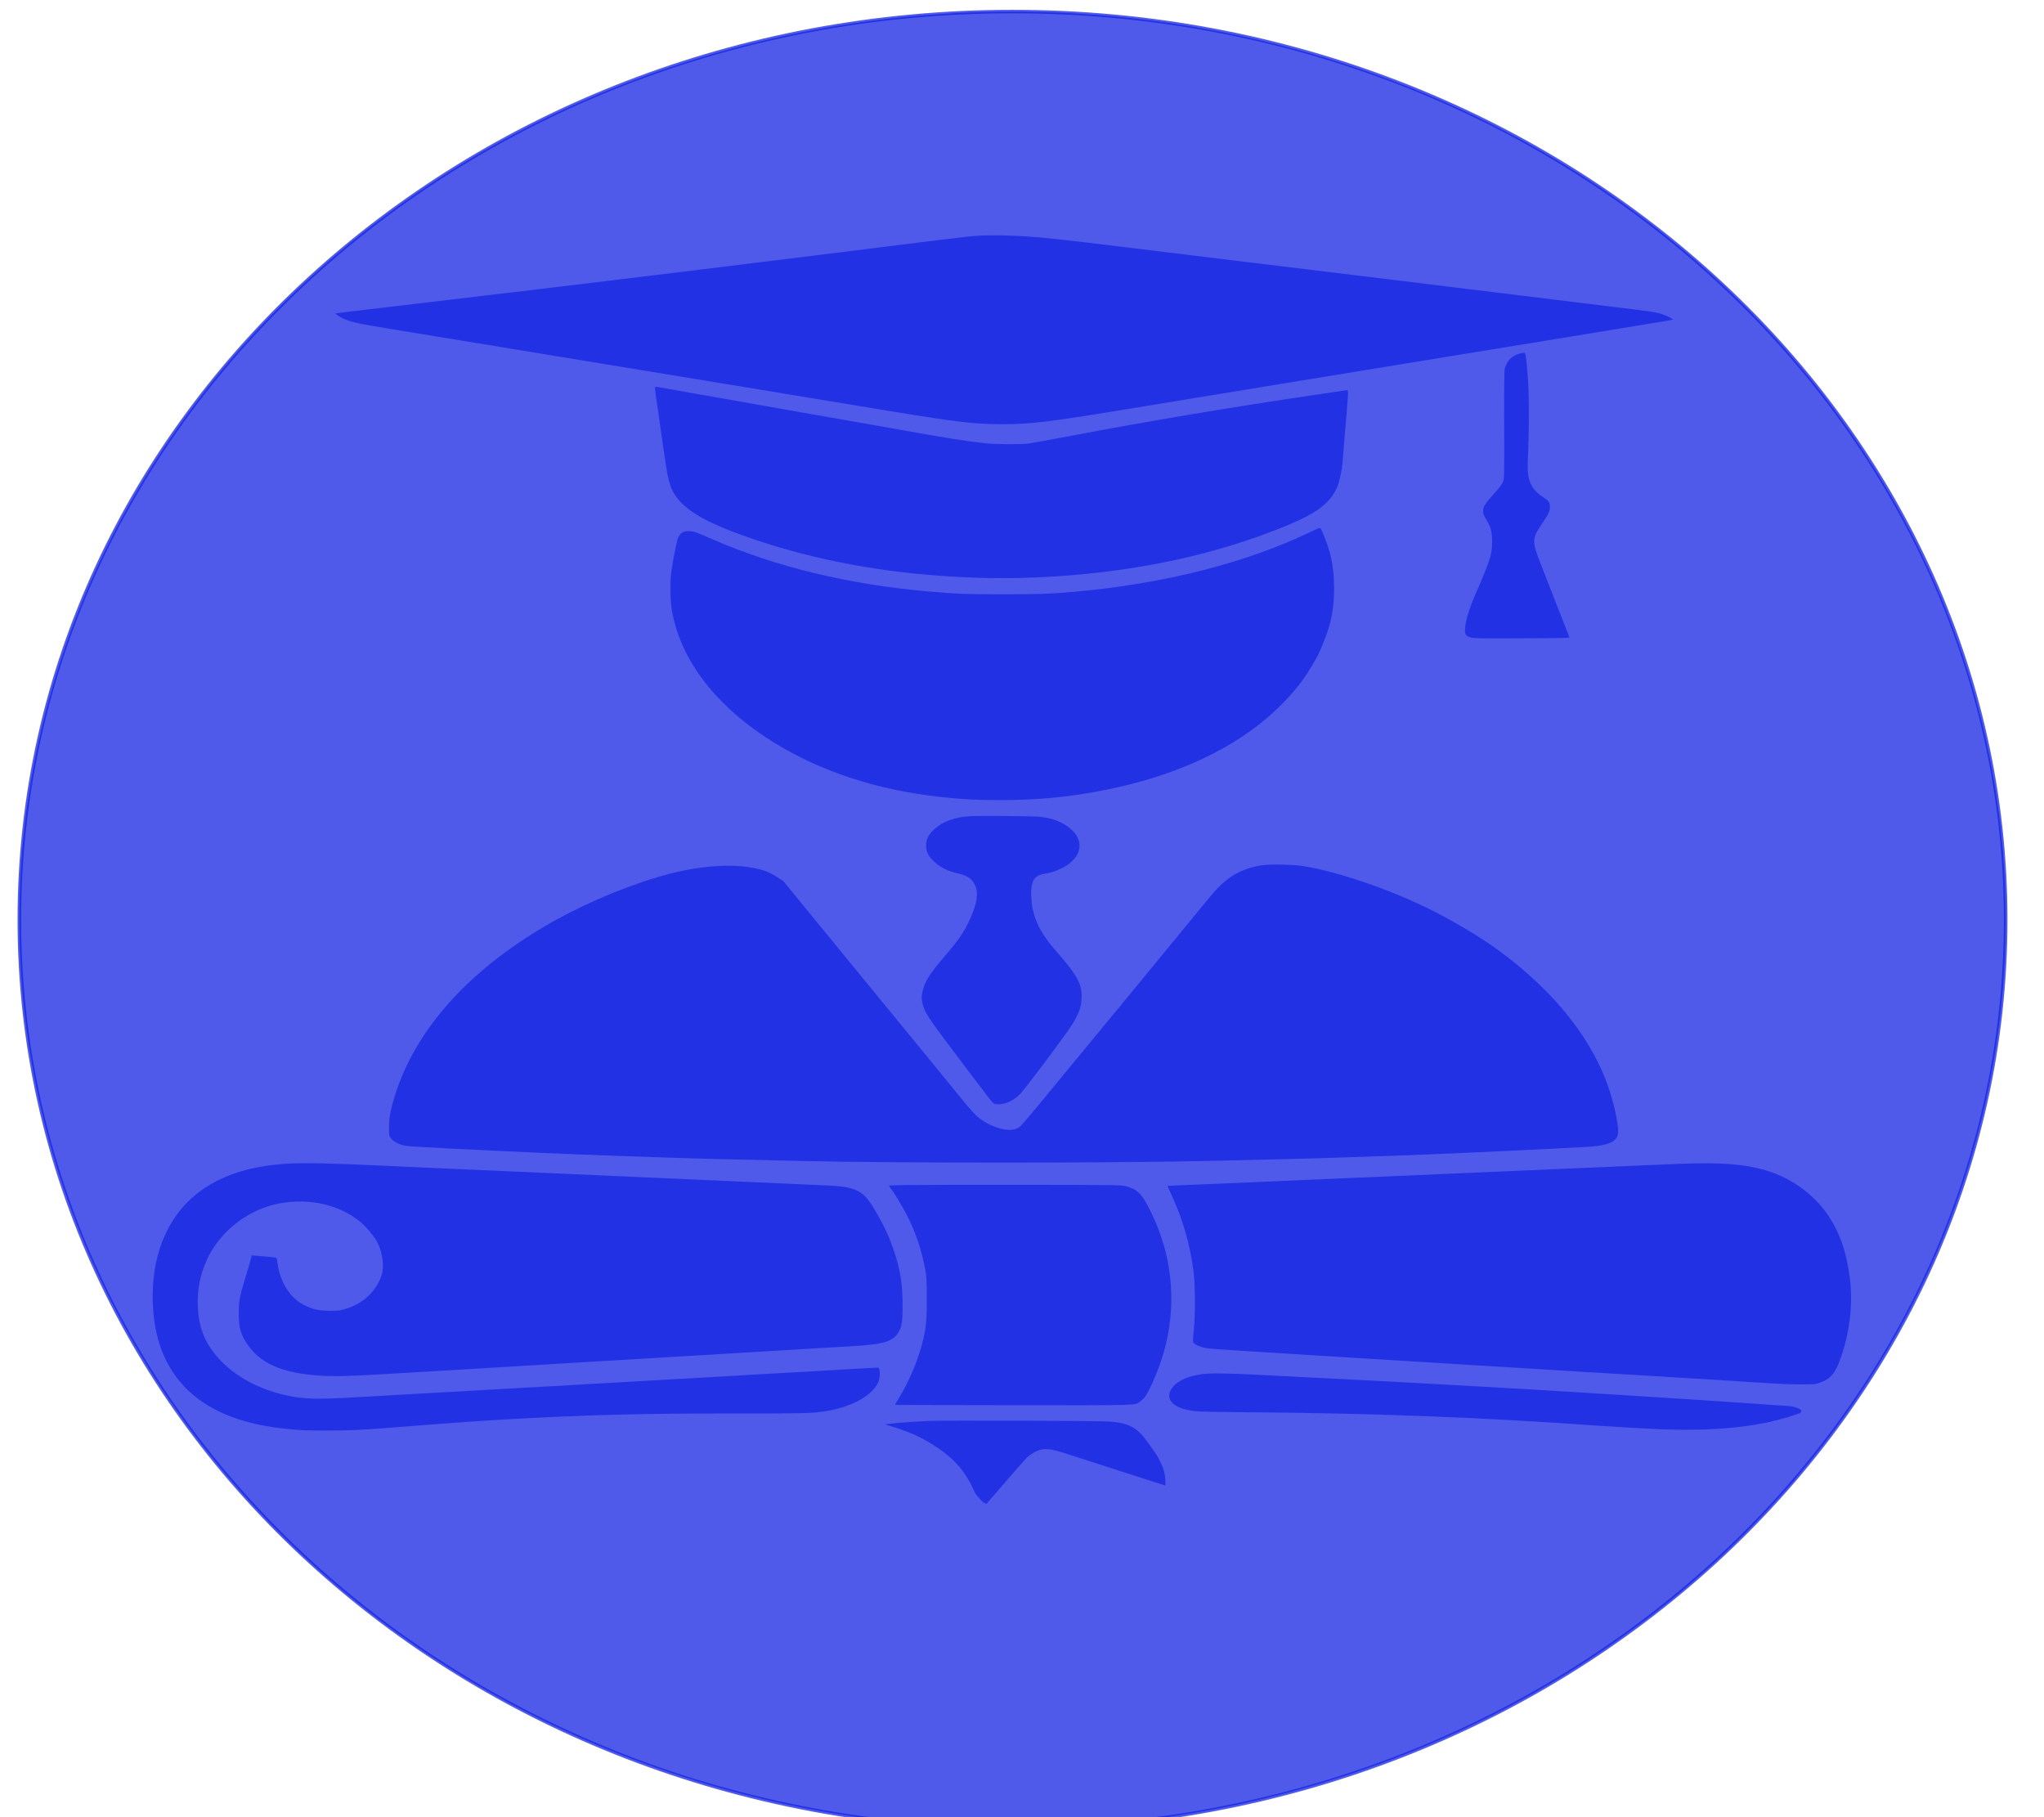 <?xml version="1.0" encoding="UTF-8" standalone="no"?>
<!-- Created with Inkscape (http://www.inkscape.org/) -->

<svg
   version="1.1"
   id="svg9"
   width="4.5mm"
   height="4mm"
   viewBox="0 0 17.008 15.118"
   sodipodi:docname="Shkola_5.svg"
   inkscape:export-filename="1233.png"
   inkscape:export-xdpi="136.9861"
   inkscape:export-ydpi="136.9861"
   inkscape:version="1.1.2 (b8e25be833, 2022-02-05)"
   xmlns:inkscape="http://www.inkscape.org/namespaces/inkscape"
   xmlns:sodipodi="http://sodipodi.sourceforge.net/DTD/sodipodi-0.dtd"
   xmlns="http://www.w3.org/2000/svg"
   xmlns:svg="http://www.w3.org/2000/svg">
  <defs
     id="defs13" />
  <sodipodi:namedview
     id="namedview11"
     pagecolor="#ffffff"
     bordercolor="#666666"
     borderopacity="1.0"
     inkscape:pageshadow="2"
     inkscape:pageopacity="0.0"
     inkscape:pagecheckerboard="0"
     showgrid="false"
     width="5px"
     units="mm"
     inkscape:zoom="16.738544"
     inkscape:cx="12.516023"
     inkscape:cy="14.487521"
     inkscape:window-width="1920"
     inkscape:window-height="1001"
     inkscape:window-x="-9"
     inkscape:window-y="-9"
     inkscape:window-maximized="1"
     inkscape:current-layer="g15"
     inkscape:document-units="mm" />
  <g
     inkscape:groupmode="layer"
     inkscape:label="Image"
     id="g15">
    <g
       id="g4809">
      <g
         transform="matrix(6.9072009e-4,0,0,-4.3674241e-4,-1.616,13.175)"
         fill="#000000"
         stroke="none"
         id="g63"
         style="fill:#1423e3;fill-opacity:0.75">
        <path
           d="m 14235,25683 c -171,-7 -201,-12 -1115,-193 -162,-32 -459,-90 -660,-130 -201,-39 -491,-96 -645,-126 -154,-30 -316,-62 -360,-70 -44,-9 -190,-37 -325,-64 -135,-26 -297,-58 -360,-70 -63,-12 -180,-35 -260,-50 -80,-16 -230,-45 -335,-65 -104,-20 -305,-58 -445,-85 -140,-27 -340,-65 -445,-85 -104,-19 -221,-42 -260,-50 -38,-8 -122,-23 -185,-35 -63,-12 -243,-46 -400,-75 -317,-61 -781,-147 -1360,-255 -607,-112 -692,-129 -699,-136 -3,-3 21,-31 54,-62 98,-91 175,-120 650,-242 200,-52 327,-85 845,-219 151,-39 394,-102 540,-140 146,-38 407,-106 580,-151 173,-45 407,-106 520,-135 347,-89 1017,-264 1520,-395 129,-34 314,-82 410,-106 96,-25 231,-61 300,-79 69,-19 206,-55 305,-80 99,-25 292,-76 430,-112 1355,-356 1503,-386 1885,-387 324,0 553,43 1360,252 720,188 1437,373 1975,512 212,55 735,190 1030,266 138,36 329,85 425,110 407,105 574,148 720,186 85,22 256,66 380,98 124,31 342,88 485,125 143,37 352,91 465,120 113,29 338,88 500,130 162,42 392,101 510,132 118,30 217,57 219,59 12,11 -71,79 -134,110 -76,37 -86,39 -595,138 -184,36 -477,93 -650,126 -173,34 -346,67 -385,75 -108,21 -553,107 -925,179 -184,36 -499,97 -700,136 -201,39 -399,77 -440,85 -41,7 -203,39 -360,69 -157,30 -404,78 -550,106 -146,28 -310,60 -365,70 -55,11 -230,45 -390,75 -425,82 -864,167 -1165,225 -651,127 -942,176 -1140,195 -171,15 -347,22 -455,18 z"
           id="path41"
           style="fill:#1423e3;fill-opacity:0.75" />
        <path
           d="m 20670,23441 c -103,-32 -168,-122 -202,-286 -7,-34 -10,-385 -8,-1085 2,-1026 2,-1036 -19,-1097 -12,-34 -33,-84 -48,-110 -175,-314 -186,-339 -186,-433 0,-52 7,-84 35,-155 56,-141 72,-235 73,-420 0,-106 -6,-198 -18,-273 -18,-116 -92,-413 -173,-697 -81,-288 -132,-549 -136,-706 -3,-97 10,-126 70,-156 35,-17 71,-18 572,-16 294,0 553,5 576,10 l 41,8 -132,530 c -72,292 -166,670 -208,841 -114,458 -114,506 2,779 89,209 102,250 102,332 1,90 -10,114 -89,198 -142,148 -189,328 -178,673 17,560 18,1249 2,1582 -20,395 -28,483 -41,486 -5,1 -21,-1 -35,-5 z"
           id="path43"
           style="fill:#1423e3;fill-opacity:0.75" />
        <path
           d="m 10230,22767 c 0,-18 7,-103 15,-188 15,-156 39,-417 55,-608 6,-59 19,-200 29,-316 11,-115 27,-286 36,-380 18,-199 46,-364 75,-454 122,-370 407,-630 1065,-971 570,-297 1218,-509 1852,-609 601,-95 1120,-112 1687,-55 1038,104 1977,431 2813,980 357,235 512,426 594,734 26,95 56,319 63,475 4,66 13,255 21,420 8,165 22,426 31,580 9,154 14,298 12,321 l -3,41 -395,-92 c -992,-231 -2023,-505 -2905,-770 -315,-94 -484,-143 -545,-157 -83,-19 -411,-16 -530,6 -250,45 -420,88 -1105,281 -226,64 -1188,331 -1262,351 -28,7 -114,31 -190,53 -76,21 -230,65 -343,96 -113,31 -234,65 -270,76 -36,10 -173,48 -305,84 -132,37 -294,82 -359,101 -66,19 -123,34 -128,34 -4,0 -8,-15 -8,-33 z"
           id="path45"
           style="fill:#1423e3;fill-opacity:0.75" />
        <path
           d="m 18120,20029 c -771,-586 -1764,-984 -2825,-1133 -303,-42 -451,-51 -885,-50 -441,0 -545,7 -887,54 -955,133 -1828,465 -2586,984 -227,155 -232,158 -287,164 -82,8 -125,-38 -149,-158 -14,-71 -57,-427 -73,-600 -17,-191 -15,-563 5,-745 103,-961 542,-1855 1243,-2535 565,-548 1240,-895 1994,-1024 269,-47 426,-60 715,-60 450,0 808,53 1227,180 885,269 1607,799 2103,1544 184,277 313,526 419,808 81,214 97,266 146,457 98,383 130,643 131,1045 0,426 -43,736 -158,1133 -3,9 -10,17 -17,16 -6,0 -58,-36 -116,-80 z"
           id="path47"
           style="fill:#1423e3;fill-opacity:0.75" />
        <path
           d="m 14029,14620 c -186,-17 -338,-106 -437,-254 -71,-106 -96,-187 -96,-306 1,-119 26,-202 96,-305 75,-113 160,-179 297,-230 118,-44 176,-118 207,-264 32,-153 3,-365 -95,-683 -56,-182 -123,-335 -247,-563 -234,-432 -283,-560 -309,-801 -8,-74 8,-199 41,-311 22,-75 98,-251 217,-503 157,-332 384,-807 483,-1012 114,-238 120,-248 150,-254 74,-14 149,21 229,107 49,54 75,99 175,304 65,132 129,265 143,295 14,30 55,117 91,193 36,76 66,140 66,141 0,2 29,64 63,137 144,304 188,414 234,586 38,142 44,367 13,503 -37,164 -100,308 -275,625 -171,310 -245,511 -290,790 -22,137 -30,380 -16,485 19,140 61,201 152,221 83,19 186,78 257,148 219,217 222,546 9,769 -116,120 -236,171 -422,178 -220,8 -662,10 -736,4 z"
           id="path49"
           style="fill:#1423e3;fill-opacity:0.75" />
        <path
           d="m 17540,13684 c -186,-42 -348,-161 -478,-353 -75,-110 -81,-120 -327,-596 -114,-220 -231,-445 -260,-500 -29,-55 -89,-172 -135,-260 -124,-240 -207,-399 -265,-510 -53,-102 -136,-261 -265,-510 -40,-77 -87,-167 -105,-200 -18,-33 -66,-125 -107,-205 -82,-158 -283,-544 -383,-735 -35,-66 -174,-334 -310,-595 -136,-261 -259,-491 -274,-510 -15,-19 -43,-43 -62,-53 -104,-55 -319,56 -452,236 -30,39 -100,162 -157,272 -57,110 -161,313 -233,450 -71,138 -168,324 -214,415 -47,91 -114,219 -148,285 -34,66 -102,197 -150,290 -118,229 -240,465 -285,550 -20,39 -288,556 -596,1150 l -559,1080 -80,80 c -55,56 -102,92 -150,117 -308,159 -786,113 -1280,-122 -472,-224 -973,-571 -1387,-961 -996,-936 -1633,-2151 -1830,-3487 -15,-101 -22,-198 -22,-312 -1,-147 1,-170 20,-210 26,-56 71,-102 126,-129 72,-34 50,-32 1283,-126 497,-38 1238,-85 1665,-105 113,-5 239,-12 280,-15 154,-11 903,-41 1620,-65 1189,-40 3604,-40 4805,0 698,23 1470,54 1625,65 41,3 170,10 285,15 523,25 1256,73 1920,125 105,8 251,19 325,25 446,35 523,42 594,56 161,31 239,98 256,221 15,109 -28,472 -95,808 -192,960 -646,1880 -1319,2671 -244,287 -622,640 -941,878 -471,353 -1048,656 -1430,753 -127,32 -399,41 -505,17 z"
           id="path51"
           style="fill:#1423e3;fill-opacity:0.75" />
        <path
           d="m 5795,7999 c -826,-79 -1348,-648 -1544,-1684 -101,-535 -95,-1257 15,-1777 128,-605 391,-1045 783,-1309 233,-157 465,-241 806,-291 126,-19 193,-22 420,-22 264,1 432,12 725,49 614,79 1104,134 1450,165 989,87 1638,113 2745,111 810,-1 915,3 1070,39 311,73 556,273 646,526 24,66 35,207 22,269 l -9,39 -54,-2 c -30,-2 -145,-11 -255,-22 -326,-31 -516,-49 -765,-70 -129,-11 -280,-25 -335,-30 -191,-19 -773,-71 -1435,-130 -63,-5 -212,-19 -330,-30 -118,-11 -269,-25 -335,-30 -66,-6 -136,-12 -155,-15 -19,-3 -118,-12 -220,-20 -270,-22 -497,-42 -740,-65 -118,-11 -471,-43 -785,-70 -313,-27 -664,-59 -780,-70 -580,-56 -730,-51 -963,32 -348,123 -662,414 -846,786 -132,264 -192,529 -203,882 -19,637 143,1206 455,1597 262,328 580,468 928,408 219,-39 424,-175 585,-388 64,-85 165,-281 198,-386 61,-188 81,-462 47,-621 -69,-320 -236,-554 -459,-648 -53,-22 -77,-26 -162,-25 -140,0 -231,36 -337,131 -153,138 -268,440 -294,767 -3,50 -10,97 -14,105 -6,10 -39,19 -102,27 -51,7 -116,15 -144,19 l -51,6 -12,-73 c -6,-41 -34,-189 -61,-329 -75,-385 -84,-465 -84,-705 -1,-279 28,-427 124,-631 168,-360 462,-533 953,-560 129,-7 328,4 667,36 113,11 278,27 368,35 89,8 237,22 330,31 92,8 257,24 367,34 334,33 601,58 790,75 99,9 315,30 480,46 335,32 425,41 735,69 317,29 510,47 745,70 411,40 522,51 685,65 171,15 437,40 790,75 113,11 261,25 330,31 406,34 519,88 589,282 35,93 44,200 44,497 1,469 -40,795 -154,1255 -65,261 -214,682 -285,802 -91,156 -205,211 -464,228 -58,3 -159,10 -225,15 -66,6 -223,17 -350,25 -291,19 -576,39 -925,65 -428,31 -670,48 -1141,80 -239,16 -559,38 -710,50 -287,21 -504,36 -1004,70 -165,11 -325,22 -355,25 -30,3 -122,10 -205,15 -82,5 -274,19 -425,30 -677,50 -958,59 -1175,39 z"
           id="path53"
           style="fill:#1423e3;fill-opacity:0.75" />
        <path
           d="m 22615,7999 c -82,-4 -312,-19 -510,-33 -432,-31 -731,-51 -1040,-71 -126,-8 -257,-17 -290,-20 -33,-3 -163,-12 -290,-20 -126,-8 -324,-22 -440,-30 -505,-35 -654,-45 -880,-60 -226,-14 -378,-25 -880,-60 -518,-36 -650,-45 -795,-55 -266,-18 -748,-49 -920,-61 -91,-6 -165,-11 -166,-12 -1,-1 19,-69 43,-152 142,-490 224,-933 269,-1455 22,-253 25,-840 5,-1144 -13,-191 -13,-222 0,-245 20,-35 83,-76 149,-95 32,-10 268,-37 575,-66 286,-28 628,-61 760,-75 132,-13 339,-33 460,-45 387,-37 1192,-115 1440,-140 55,-6 197,-19 315,-30 310,-29 610,-59 720,-70 52,-6 169,-17 260,-25 91,-8 302,-28 470,-44 469,-46 913,-89 1155,-111 121,-12 353,-35 515,-52 205,-22 350,-31 475,-32 174,-1 182,0 235,25 123,59 188,162 244,394 123,500 171,1080 131,1585 -36,461 -98,775 -215,1097 -168,460 -466,822 -803,978 -251,116 -517,149 -992,124 z"
           id="path55"
           style="fill:#1423e3;fill-opacity:0.75" />
        <path
           d="m 13248,7593 c -127,-2 -198,-7 -198,-14 0,-5 7,-23 15,-39 36,-70 147,-359 198,-515 103,-319 172,-634 219,-1010 20,-160 22,-225 22,-595 1,-430 -10,-579 -60,-875 -55,-331 -173,-758 -286,-1038 -22,-55 -38,-100 -36,-102 2,-2 636,-5 1409,-6 1580,-2 1473,-7 1543,71 46,51 67,94 105,213 341,1068 361,2238 56,3293 -119,409 -176,519 -302,581 -50,24 -72,28 -202,34 -136,7 -2040,8 -2483,2 z"
           id="path57"
           style="fill:#1423e3;fill-opacity:0.75" />
        <path
           d="m 16878,4000 c -230,-29 -401,-162 -444,-346 -43,-188 73,-329 304,-369 54,-9 235,-15 597,-20 1557,-18 2830,-96 4290,-260 228,-25 554,-54 732,-65 627,-37 1129,40 1528,235 131,64 155,81 155,108 0,47 -73,91 -165,101 -177,19 -712,77 -790,86 -49,6 -157,17 -240,25 -82,8 -240,24 -350,35 -110,12 -263,27 -340,35 -77,8 -396,40 -710,70 -313,30 -642,62 -730,70 -168,16 -356,33 -720,65 -121,10 -301,26 -400,35 -456,41 -701,61 -1695,140 -173,14 -396,32 -495,40 -244,19 -446,25 -527,15 z"
           id="path59"
           style="fill:#1423e3;fill-opacity:0.75" />
        <path
           d="m 13535,3100 c -245,-17 -544,-56 -528,-70 4,-3 37,-19 73,-35 81,-35 245,-133 325,-194 33,-25 109,-93 169,-151 216,-210 354,-434 456,-740 27,-84 50,-157 50,-163 0,-25 81,-174 109,-201 17,-16 32,-28 34,-25 2,2 34,60 72,129 218,402 396,722 418,755 36,53 101,116 142,137 79,41 157,24 355,-80 41,-21 264,-135 495,-252 231,-117 475,-241 542,-276 68,-35 126,-64 129,-64 4,0 4,57 1,128 -7,136 -31,247 -87,407 -40,113 -168,390 -212,458 -96,151 -190,206 -386,226 -126,13 -1986,22 -2157,11 z"
           id="path61"
           style="fill:#1423e3;fill-opacity:0.75" />
      </g>
      <g
         id="path2594"
         inkscape:transform-center-x="-0.2174266"
         inkscape:transform-center-y="0.10602545"
         style="fill:#1423e3;fill-opacity:0.75"
         transform="matrix(0.905,0,0,0.874,-0.139,-0.968)">
        <path
           style="color:#000000;fill:#1423e3;fill-opacity:0.75;stroke-width:0.033;stroke-linejoin:round;-inkscape-stroke:none"
           d="M 18.595,9.864 A 9.132,8.646 0 0 1 9.463,18.51 9.132,8.646 0 0 1 0.331,9.864 9.132,8.646 0 0 1 9.463,1.218 9.132,8.646 0 0 1 18.595,9.864 Z"
           id="path4366" />
        <path
           style="color:#000000;fill:#1423e3;fill-opacity:0.75;stroke-linejoin:round;-inkscape-stroke:none"
           d="m 9.463,1.201 c -5.052,0 -9.148,3.878 -9.148,8.662 0,4.785 4.097,8.664 9.148,8.664 5.052,0 9.148,-3.88 9.148,-8.664 0,-4.785 -4.097,-8.662 -9.148,-8.662 z m 0,0.033 c 5.035,0 9.115,3.863 9.115,8.629 0,4.766 -4.08,8.631 -9.115,8.631 -5.035,0 -9.115,-3.865 -9.115,-8.631 0,-4.766 4.08,-8.629 9.115,-8.629 z"
           id="path4368" />
      </g>
    </g>
  </g>
</svg>
